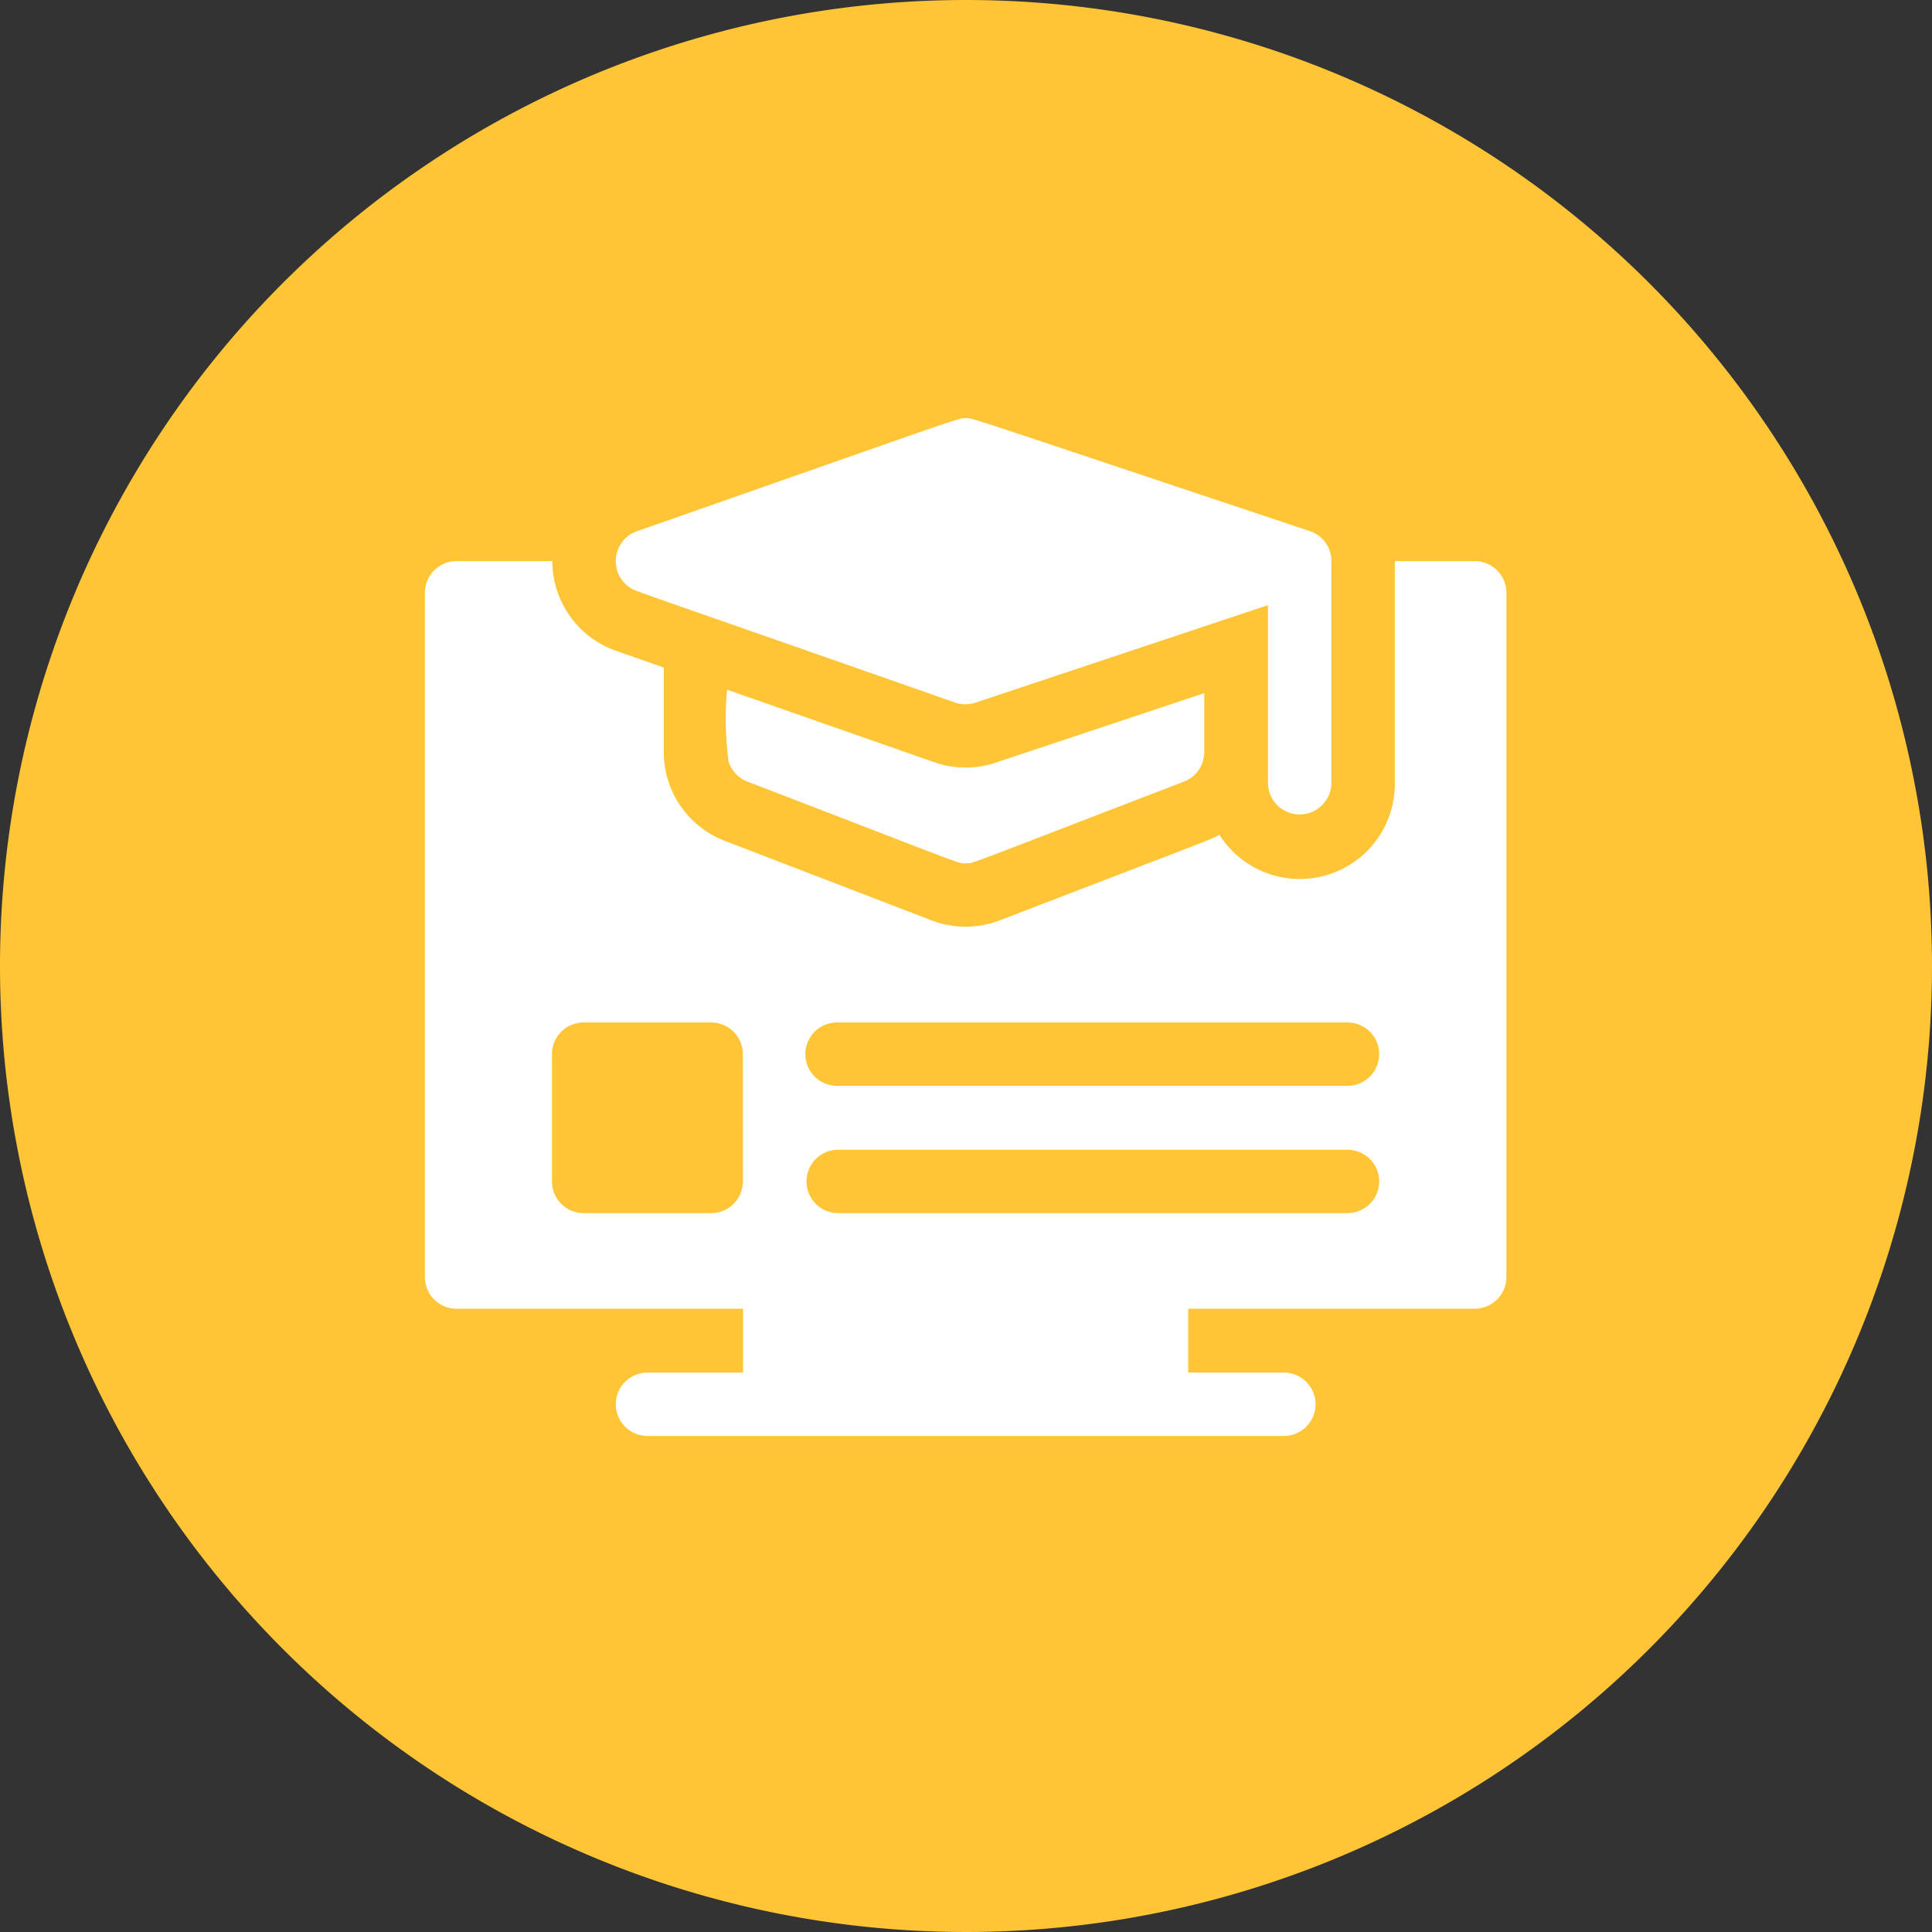 <svg xmlns="http://www.w3.org/2000/svg" width="50.018" height="50.018" viewBox="0 0 50.018 50.018">
  <rect x="0" y="0" width="50.018" height="50.018" fill="#333333" stroke="none"/>
  <g id="Group_240263" data-name="Group 240263" transform="translate(-667 -3971)">
    <path id="Vector" d="M50.018,25.009A25.009,25.009,0,1,1,25.009,0,25.009,25.009,0,0,1,50.018,25.009Z" transform="translate(667 3971)" fill="#ffc536"/>
    <path id="Vector-2" data-name="Vector" d="M6.955,1.889l5.4-1.8V1.613a.819.819,0,0,1-.526.766C5.977,4.628,6.393,4.493,6.176,4.493s.193.133-5.649-2.114a.819.819,0,0,1-.486-.515A8.194,8.194,0,0,1,0,0L5.363,1.877a2.46,2.46,0,0,0,1.592.012Z" transform="translate(685.823 3988.856)" fill="#fff"/>
    <path id="Vector-3" data-name="Vector" d="M.548,2.929C8.913,0,8.855,0,9.057,0s.149.005,8.908,2.925a.819.819,0,0,1,.56.824s0,.126,0,5.72a.821.821,0,0,1-1.641,0V4.842L9.316,7.365a.817.817,0,0,1-.531,0C-.118,4.244.542,4.5.345,4.373a.822.822,0,0,1,.2-1.444Z" transform="translate(682.943 3981.824)" fill="#fff"/>
    <path id="Vector-4" data-name="Vector" d="M28,.821V18.534a.821.821,0,0,1-.82.82H19.763v1.654h2.475a.82.82,0,0,1,0,1.641H5.763a.82.82,0,1,1,0-1.641H8.237V19.355H.821A.821.821,0,0,1,0,18.534V.82A.821.821,0,0,1,.821,0H3.3A2.463,2.463,0,0,0,4.95,2.323l1.235.433V4.942a2.461,2.461,0,0,0,1.578,2.3L13.116,9.3a2.461,2.461,0,0,0,1.768,0c5.835-2.245,5.46-2.088,5.686-2.216a2.461,2.461,0,0,0,4.541-1.317V0H27.18A.821.821,0,0,1,28,.82ZM8.231,12.765a.82.82,0,0,0-.82-.821h-3.3a.82.82,0,0,0-.821.821v3.295a.82.82,0,0,0,.821.82h3.3a.82.82,0,0,0,.821-.82Zm16.475,3.295a.821.821,0,0,0-.82-.821H10.7a.82.82,0,1,0,0,1.641h13.18A.82.82,0,0,0,24.705,16.059Zm0-3.295a.82.82,0,0,0-.82-.821H10.7a.821.821,0,1,0,0,1.641h13.18A.821.821,0,0,0,24.705,12.765Z" transform="translate(678 3985.527)" fill="#fff"/>
  </g>
</svg>
